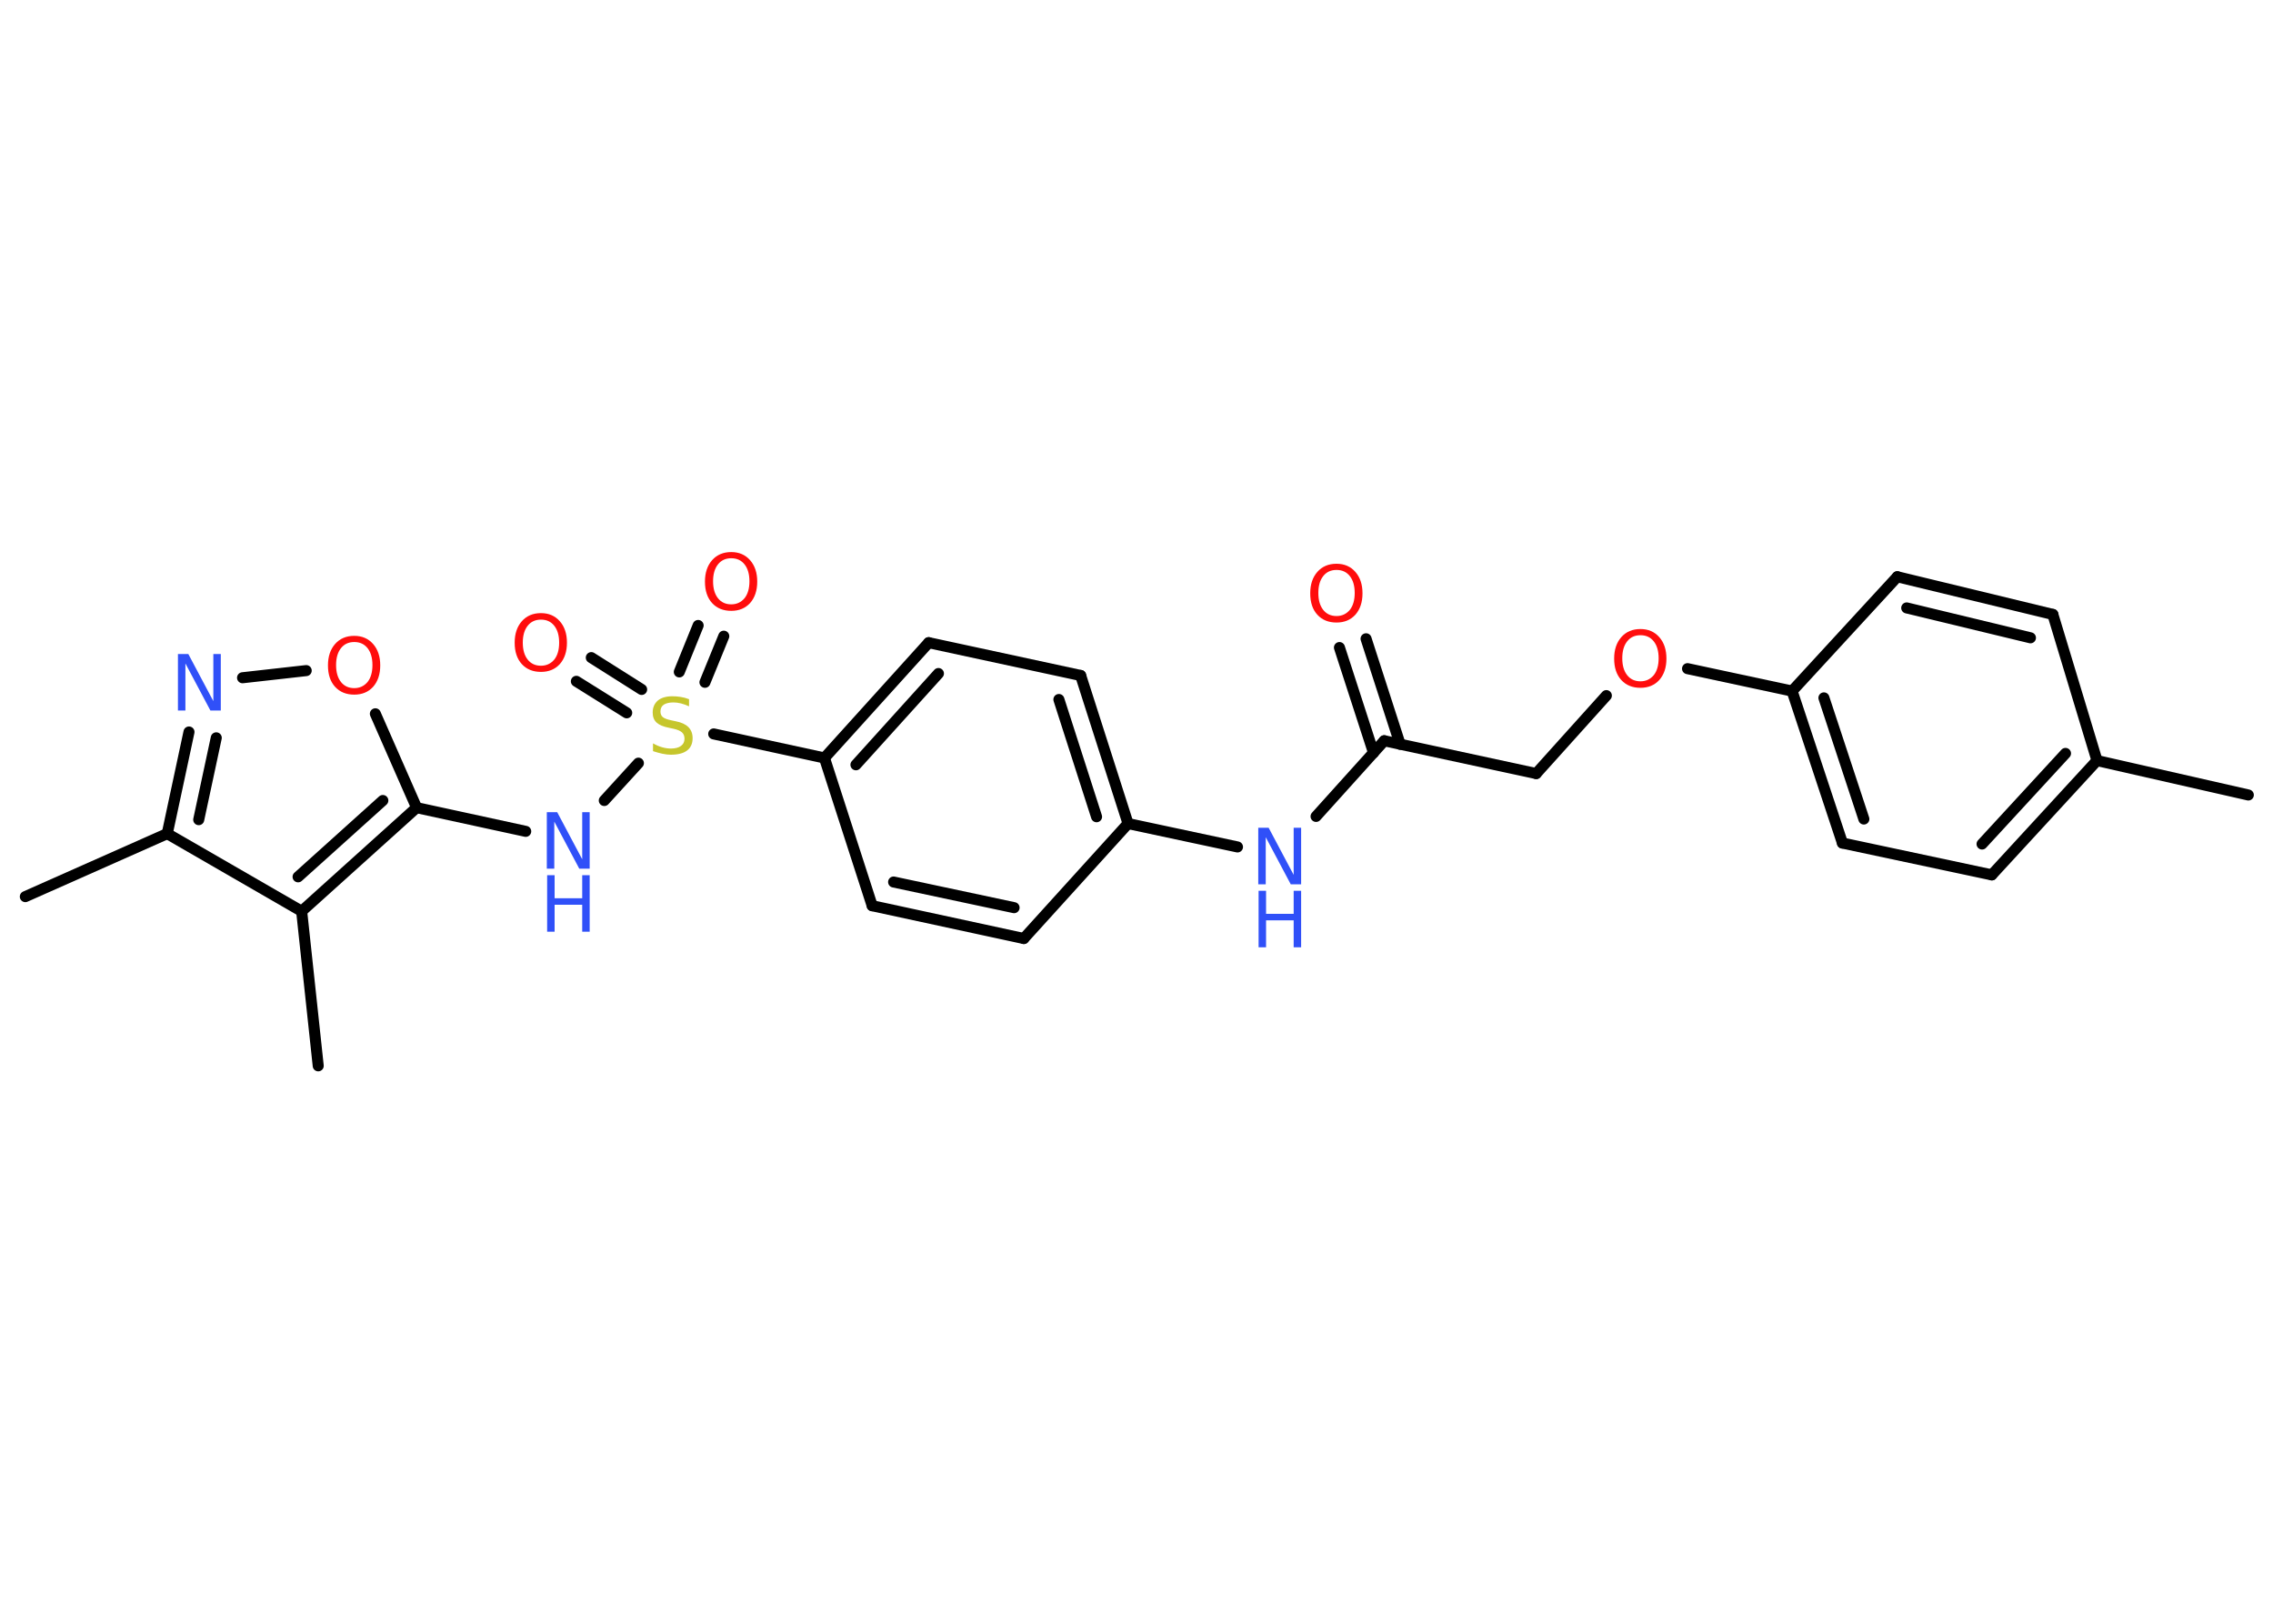 <?xml version='1.0' encoding='UTF-8'?>
<!DOCTYPE svg PUBLIC "-//W3C//DTD SVG 1.1//EN" "http://www.w3.org/Graphics/SVG/1.1/DTD/svg11.dtd">
<svg version='1.2' xmlns='http://www.w3.org/2000/svg' xmlns:xlink='http://www.w3.org/1999/xlink' width='70.0mm' height='50.0mm' viewBox='0 0 70.0 50.0'>
  <desc>Generated by the Chemistry Development Kit (http://github.com/cdk)</desc>
  <g stroke-linecap='round' stroke-linejoin='round' stroke='#000000' stroke-width='.34' fill='#FF0D0D'>
    <rect x='.0' y='.0' width='70.0' height='50.0' fill='#FFFFFF' stroke='none'/>
    <g id='mol1' class='mol'>
      <line id='mol1bnd1' class='bond' x1='69.24' y1='24.48' x2='64.58' y2='23.42'/>
      <g id='mol1bnd2' class='bond'>
        <line x1='61.34' y1='26.94' x2='64.58' y2='23.42'/>
        <line x1='61.04' y1='25.99' x2='63.61' y2='23.2'/>
      </g>
      <line id='mol1bnd3' class='bond' x1='61.34' y1='26.94' x2='56.74' y2='25.96'/>
      <g id='mol1bnd4' class='bond'>
        <line x1='55.19' y1='21.28' x2='56.74' y2='25.96'/>
        <line x1='56.17' y1='21.49' x2='57.4' y2='25.22'/>
      </g>
      <line id='mol1bnd5' class='bond' x1='55.19' y1='21.28' x2='51.97' y2='20.59'/>
      <line id='mol1bnd6' class='bond' x1='49.47' y1='21.42' x2='47.31' y2='23.82'/>
      <line id='mol1bnd7' class='bond' x1='47.31' y1='23.82' x2='42.63' y2='22.81'/>
      <g id='mol1bnd8' class='bond'>
        <line x1='42.3' y1='23.18' x2='41.25' y2='19.94'/>
        <line x1='43.12' y1='22.92' x2='42.07' y2='19.67'/>
      </g>
      <line id='mol1bnd9' class='bond' x1='42.63' y1='22.81' x2='40.53' y2='25.14'/>
      <line id='mol1bnd10' class='bond' x1='38.11' y1='26.08' x2='34.74' y2='25.36'/>
      <g id='mol1bnd11' class='bond'>
        <line x1='34.74' y1='25.36' x2='33.28' y2='20.8'/>
        <line x1='33.77' y1='25.15' x2='32.61' y2='21.54'/>
      </g>
      <line id='mol1bnd12' class='bond' x1='33.28' y1='20.8' x2='28.6' y2='19.79'/>
      <g id='mol1bnd13' class='bond'>
        <line x1='28.6' y1='19.79' x2='25.39' y2='23.34'/>
        <line x1='28.9' y1='20.74' x2='26.36' y2='23.55'/>
      </g>
      <line id='mol1bnd14' class='bond' x1='25.39' y1='23.34' x2='21.98' y2='22.6'/>
      <g id='mol1bnd15' class='bond'>
        <line x1='20.92' y1='20.69' x2='21.5' y2='19.26'/>
        <line x1='21.71' y1='21.01' x2='22.29' y2='19.59'/>
      </g>
      <g id='mol1bnd16' class='bond'>
        <line x1='19.3' y1='21.95' x2='17.75' y2='20.98'/>
        <line x1='19.76' y1='21.23' x2='18.21' y2='20.25'/>
      </g>
      <line id='mol1bnd17' class='bond' x1='19.66' y1='23.5' x2='18.61' y2='24.65'/>
      <line id='mol1bnd18' class='bond' x1='16.19' y1='25.6' x2='12.83' y2='24.87'/>
      <line id='mol1bnd19' class='bond' x1='12.83' y1='24.87' x2='11.56' y2='21.98'/>
      <line id='mol1bnd20' class='bond' x1='9.43' y1='20.65' x2='7.47' y2='20.87'/>
      <g id='mol1bnd21' class='bond'>
        <line x1='5.82' y1='22.54' x2='5.15' y2='25.67'/>
        <line x1='6.66' y1='22.72' x2='6.12' y2='25.24'/>
      </g>
      <line id='mol1bnd22' class='bond' x1='5.15' y1='25.67' x2='.78' y2='27.61'/>
      <line id='mol1bnd23' class='bond' x1='5.15' y1='25.67' x2='9.29' y2='28.06'/>
      <g id='mol1bnd24' class='bond'>
        <line x1='9.29' y1='28.06' x2='12.83' y2='24.87'/>
        <line x1='9.18' y1='27.0' x2='11.79' y2='24.65'/>
      </g>
      <line id='mol1bnd25' class='bond' x1='9.29' y1='28.06' x2='9.8' y2='32.82'/>
      <line id='mol1bnd26' class='bond' x1='25.39' y1='23.34' x2='26.86' y2='27.89'/>
      <g id='mol1bnd27' class='bond'>
        <line x1='26.86' y1='27.89' x2='31.53' y2='28.9'/>
        <line x1='27.52' y1='27.16' x2='31.23' y2='27.95'/>
      </g>
      <line id='mol1bnd28' class='bond' x1='34.74' y1='25.36' x2='31.53' y2='28.9'/>
      <line id='mol1bnd29' class='bond' x1='55.19' y1='21.28' x2='58.43' y2='17.76'/>
      <g id='mol1bnd30' class='bond'>
        <line x1='63.22' y1='18.92' x2='58.43' y2='17.76'/>
        <line x1='62.53' y1='19.64' x2='58.72' y2='18.72'/>
      </g>
      <line id='mol1bnd31' class='bond' x1='64.58' y1='23.42' x2='63.22' y2='18.92'/>
      <path id='mol1atm6' class='atom' d='M50.52 19.56q-.26 .0 -.41 .19q-.15 .19 -.15 .52q.0 .33 .15 .52q.15 .19 .41 .19q.25 .0 .41 -.19q.15 -.19 .15 -.52q.0 -.33 -.15 -.52q-.15 -.19 -.41 -.19zM50.52 19.37q.36 .0 .58 .25q.22 .25 .22 .66q.0 .41 -.22 .66q-.22 .24 -.58 .24q-.37 .0 -.59 -.24q-.22 -.24 -.22 -.66q.0 -.41 .22 -.66q.22 -.25 .59 -.25z' stroke='none'/>
      <path id='mol1atm9' class='atom' d='M41.16 17.55q-.26 .0 -.41 .19q-.15 .19 -.15 .52q.0 .33 .15 .52q.15 .19 .41 .19q.25 .0 .41 -.19q.15 -.19 .15 -.52q.0 -.33 -.15 -.52q-.15 -.19 -.41 -.19zM41.16 17.36q.36 .0 .58 .25q.22 .25 .22 .66q.0 .41 -.22 .66q-.22 .24 -.58 .24q-.37 .0 -.59 -.24q-.22 -.24 -.22 -.66q.0 -.41 .22 -.66q.22 -.25 .59 -.25z' stroke='none'/>
      <g id='mol1atm10' class='atom'>
        <path d='M38.76 25.49h.31l.77 1.45v-1.45h.23v1.74h-.32l-.77 -1.45v1.45h-.23v-1.74z' stroke='none' fill='#3050F8'/>
        <path d='M38.76 27.43h.23v.71h.85v-.71h.23v1.74h-.23v-.83h-.85v.83h-.23v-1.74z' stroke='none' fill='#3050F8'/>
      </g>
      <path id='mol1atm15' class='atom' d='M21.22 21.52v.23q-.13 -.06 -.25 -.09q-.12 -.03 -.23 -.03q-.19 .0 -.3 .07q-.1 .07 -.1 .21q.0 .11 .07 .17q.07 .06 .26 .1l.14 .03q.26 .05 .39 .18q.13 .13 .13 .34q.0 .25 -.17 .38q-.17 .13 -.5 .13q-.12 .0 -.26 -.03q-.14 -.03 -.29 -.08v-.24q.14 .08 .28 .12q.14 .04 .27 .04q.2 .0 .31 -.08q.11 -.08 .11 -.22q.0 -.13 -.08 -.2q-.08 -.07 -.26 -.11l-.14 -.03q-.26 -.05 -.38 -.16q-.12 -.11 -.12 -.31q.0 -.23 .16 -.37q.16 -.13 .45 -.13q.12 .0 .25 .02q.13 .02 .26 .07z' stroke='none' fill='#C6C62C'/>
      <path id='mol1atm16' class='atom' d='M22.52 17.19q-.26 .0 -.41 .19q-.15 .19 -.15 .52q.0 .33 .15 .52q.15 .19 .41 .19q.25 .0 .41 -.19q.15 -.19 .15 -.52q.0 -.33 -.15 -.52q-.15 -.19 -.41 -.19zM22.52 17.0q.36 .0 .58 .25q.22 .25 .22 .66q.0 .41 -.22 .66q-.22 .24 -.58 .24q-.37 .0 -.59 -.24q-.22 -.24 -.22 -.66q.0 -.41 .22 -.66q.22 -.25 .59 -.25z' stroke='none'/>
      <path id='mol1atm17' class='atom' d='M16.66 19.08q-.26 .0 -.41 .19q-.15 .19 -.15 .52q.0 .33 .15 .52q.15 .19 .41 .19q.25 .0 .41 -.19q.15 -.19 .15 -.52q.0 -.33 -.15 -.52q-.15 -.19 -.41 -.19zM16.66 18.88q.36 .0 .58 .25q.22 .25 .22 .66q.0 .41 -.22 .66q-.22 .24 -.58 .24q-.37 .0 -.59 -.24q-.22 -.24 -.22 -.66q.0 -.41 .22 -.66q.22 -.25 .59 -.25z' stroke='none'/>
      <g id='mol1atm18' class='atom'>
        <path d='M16.85 25.01h.31l.77 1.45v-1.45h.23v1.74h-.32l-.77 -1.45v1.45h-.23v-1.74z' stroke='none' fill='#3050F8'/>
        <path d='M16.85 26.95h.23v.71h.85v-.71h.23v1.74h-.23v-.83h-.85v.83h-.23v-1.74z' stroke='none' fill='#3050F8'/>
      </g>
      <path id='mol1atm20' class='atom' d='M10.91 19.77q-.26 .0 -.41 .19q-.15 .19 -.15 .52q.0 .33 .15 .52q.15 .19 .41 .19q.25 .0 .41 -.19q.15 -.19 .15 -.52q.0 -.33 -.15 -.52q-.15 -.19 -.41 -.19zM10.91 19.58q.36 .0 .58 .25q.22 .25 .22 .66q.0 .41 -.22 .66q-.22 .24 -.58 .24q-.37 .0 -.59 -.24q-.22 -.24 -.22 -.66q.0 -.41 .22 -.66q.22 -.25 .59 -.25z' stroke='none'/>
      <path id='mol1atm21' class='atom' d='M5.49 20.14h.31l.77 1.45v-1.45h.23v1.74h-.32l-.77 -1.45v1.45h-.23v-1.74z' stroke='none' fill='#3050F8'/>
    </g>
  </g>
</svg>
